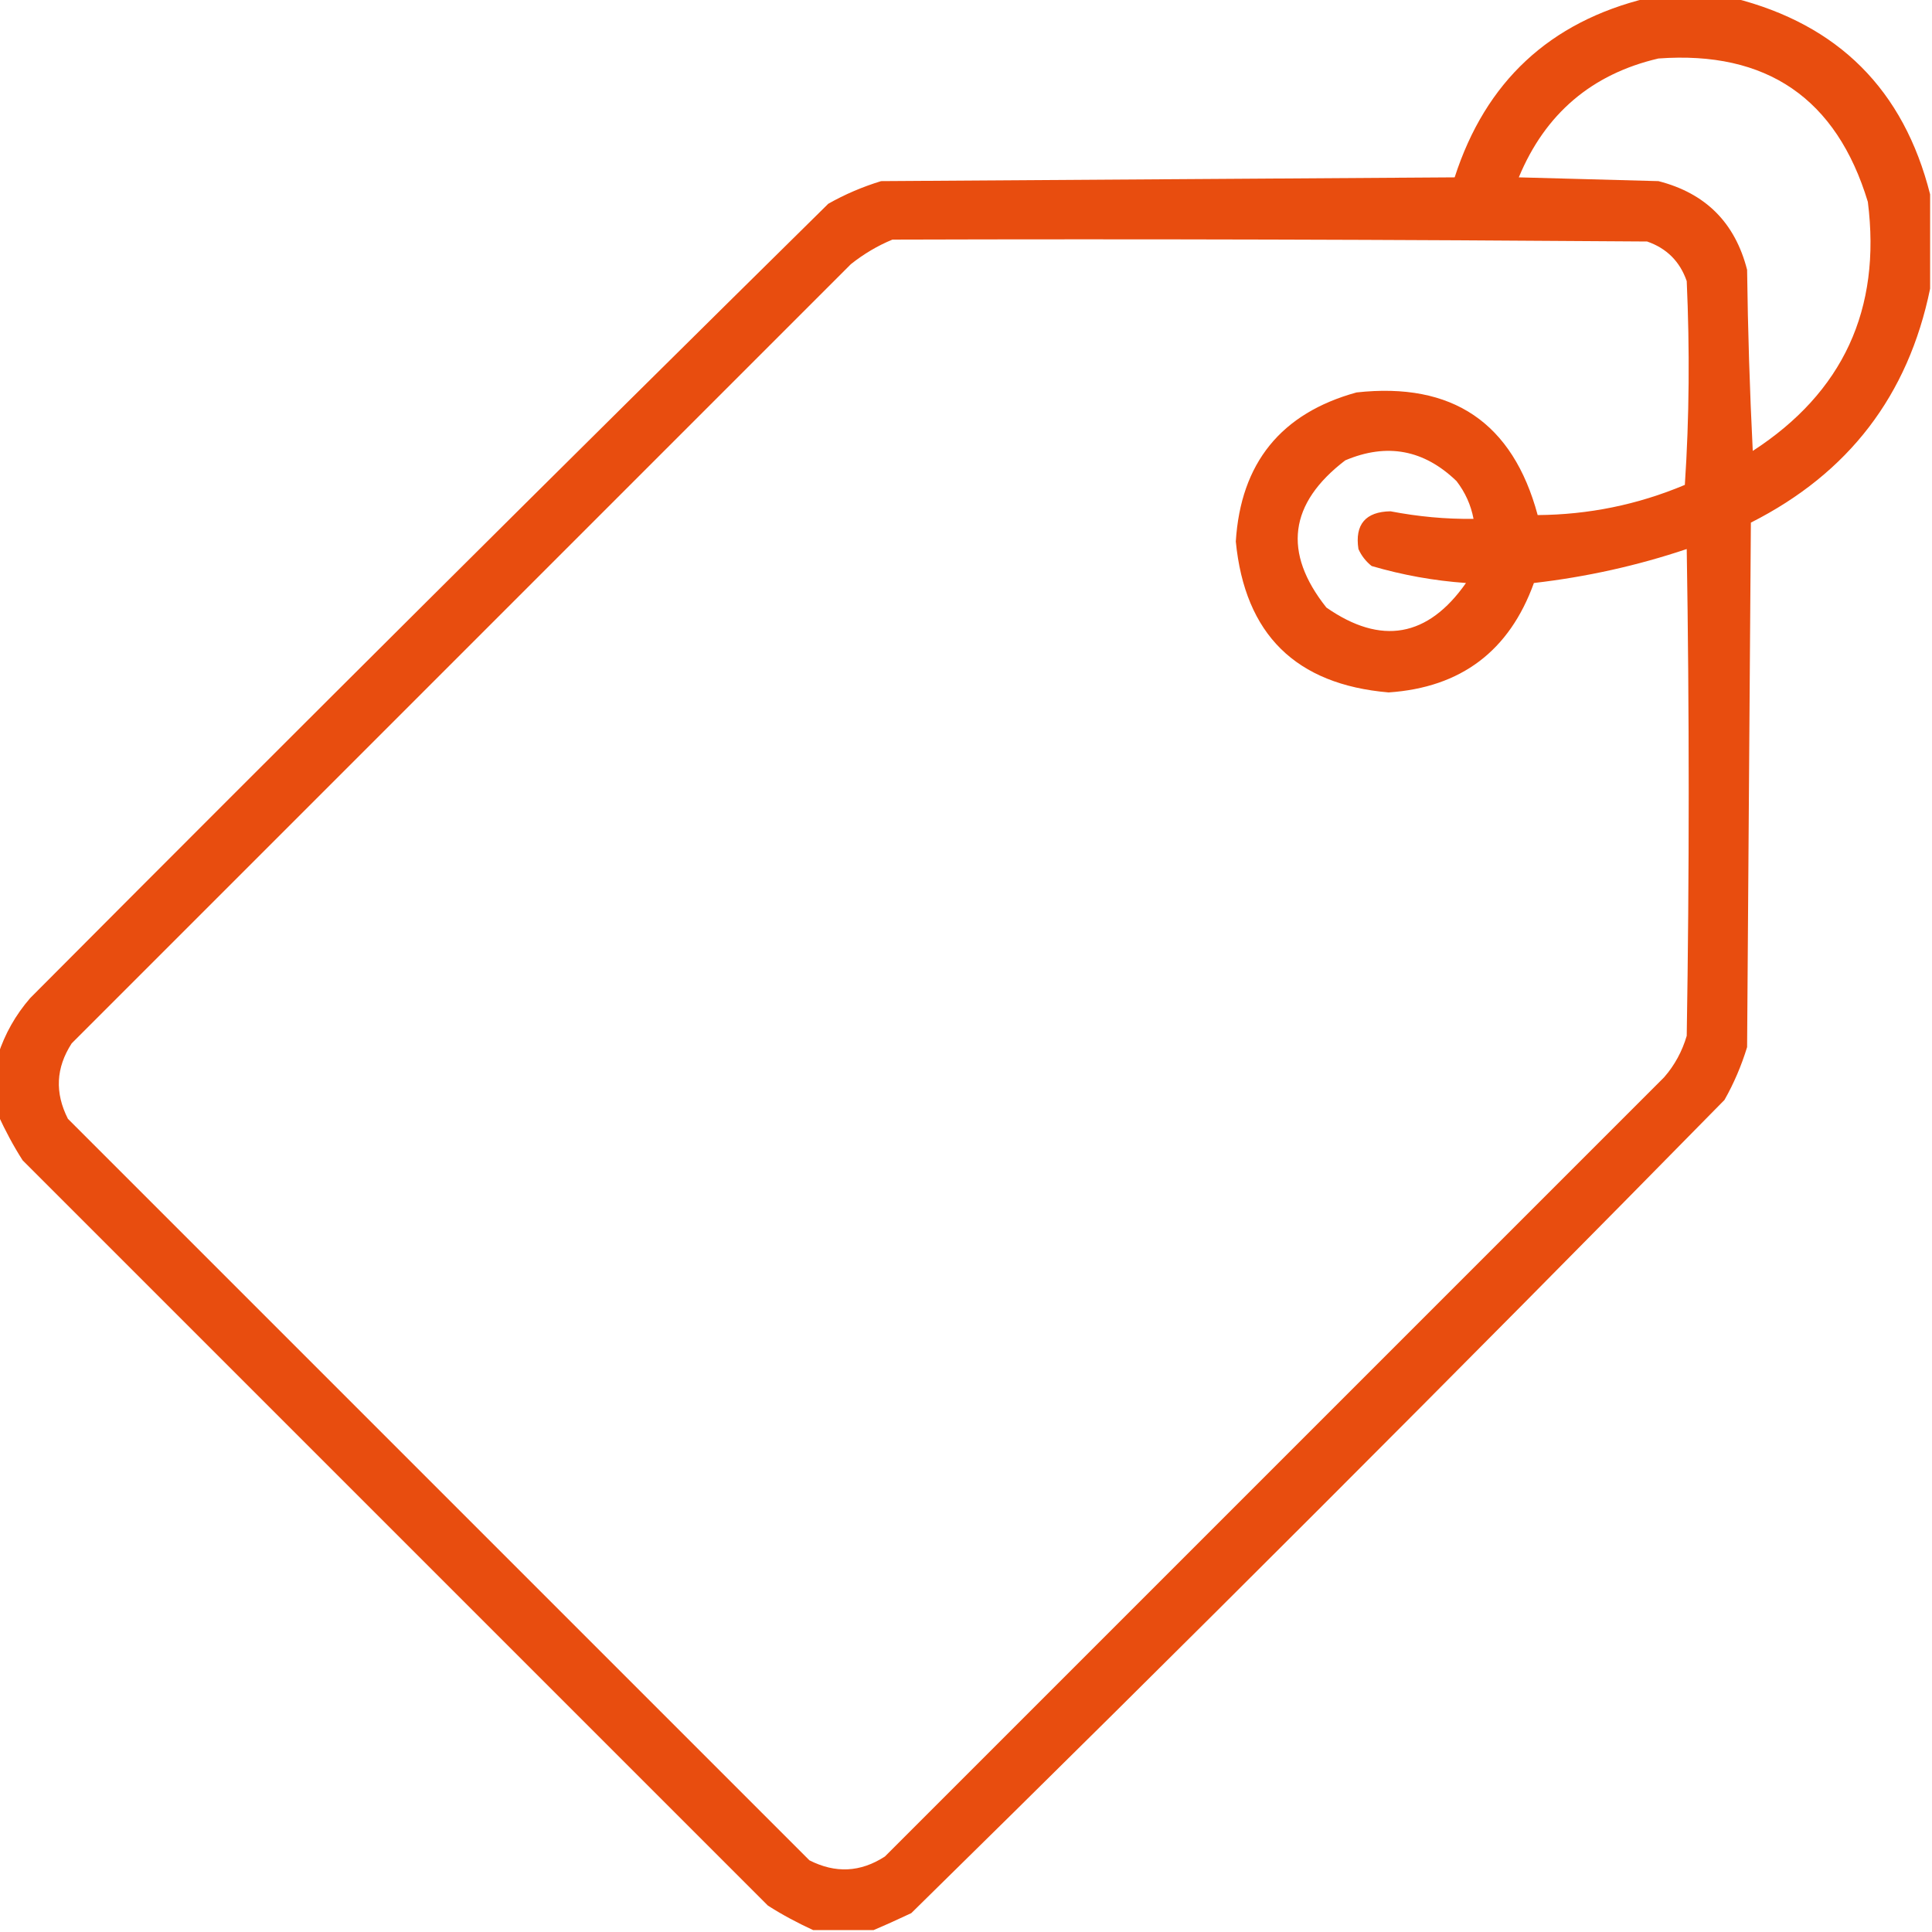 <?xml version="1.0" encoding="utf-8"?>
<!-- Generator: Adobe Illustrator 27.7.0, SVG Export Plug-In . SVG Version: 6.00 Build 0)  -->
<svg version="1.1" id="Layer_1" xmlns="http://www.w3.org/2000/svg" xmlns:xlink="http://www.w3.org/1999/xlink" x="0px" y="0px"
	 viewBox="0 0 512 512" style="enable-background:new 0 0 512 512;" xml:space="preserve">
<style type="text/css">
	.st0{fill:#E84D0F;}
</style>
<g>
	<g id="XMLID_00000110450019229396500170000017291257765816792245_">
		<g>
			<path class="st0" d="M511.5,51.5c0,8.3,0,16.7,0,25c-5.8,28.3-21.6,48.9-47.5,62c-0.3,46.3-0.7,92.7-1,139c-1.5,4.9-3.5,9.6-6,14
				C385.8,364,314,435.8,241.5,507c-3.4,1.6-6.7,3.1-10,4.5c-5.3,0-10.7,0-16,0c-4.1-1.9-8.1-4-12-6.5
				C137.7,439.2,71.8,373.3,6,307.5c-2.5-3.9-4.6-7.9-6.5-12c0-5.3,0-10.7,0-16c1.8-5.5,4.6-10.5,8.5-15
				C78.2,194,148.7,123.8,219.5,54c4.4-2.5,9.1-4.5,14-6c50.7-0.3,101.3-0.7,152-1c8.2-25.4,25.2-41.2,51-47.5c7.7,0,15.3,0,23,0
				C487.2,6.5,504.5,23.8,511.5,51.5z M464.5,119.5c23.9-15.5,34.1-37.5,30.5-66c-8.3-27.4-26.8-40.1-55.5-38
				c-17.6,4.1-30,14.6-37,31.5c12.3,0.3,24.7,0.7,37,1c12.5,3.2,20.3,11,23.5,23.5C463.2,87.5,463.7,103.5,464.5,119.5z
				 M446.5,128.5c1.2-18,1.3-36,0.5-54c-1.8-5.2-5.3-8.7-10.5-10.5c-66.7-0.5-133.3-0.7-200-0.5c-3.9,1.6-7.6,3.8-11,6.5
				C156.7,138.8,87.8,207.7,19,276.5c-4.2,6.5-4.5,13.1-1,20C83.5,362,149,427.5,214.5,493c6.9,3.5,13.5,3.2,20-1
				c68.8-68.8,137.7-137.7,206.5-206.5c2.8-3.2,4.8-6.9,6-11c0.7-43,0.7-86,0-129c-13.1,4.4-26.6,7.4-40.5,9
				c-6.5,18-19.3,27.7-38.5,29c-24.6-2.1-38.1-15.4-40.5-40c1.3-20.8,12-34,32-39.5c25.4-2.8,41.4,8,48,32.5
				C420.9,136.4,433.9,133.8,446.5,128.5z M368.5,135.5c7.3,1.4,14.6,2.1,22,2c-0.7-3.7-2.2-7-4.5-10c-8.6-8.3-18.4-10.2-29.5-5.5
				c-14.9,11.4-16.6,24.4-5,39c14.5,10.1,26.9,7.9,37-6.5c-8.5-0.6-16.8-2.1-25-4.5c-1.5-1.2-2.7-2.7-3.5-4.5
				C359,139,361.9,135.6,368.5,135.5z"/>
		</g>
		<g>
		</g>
	</g>
</g>
</svg>
